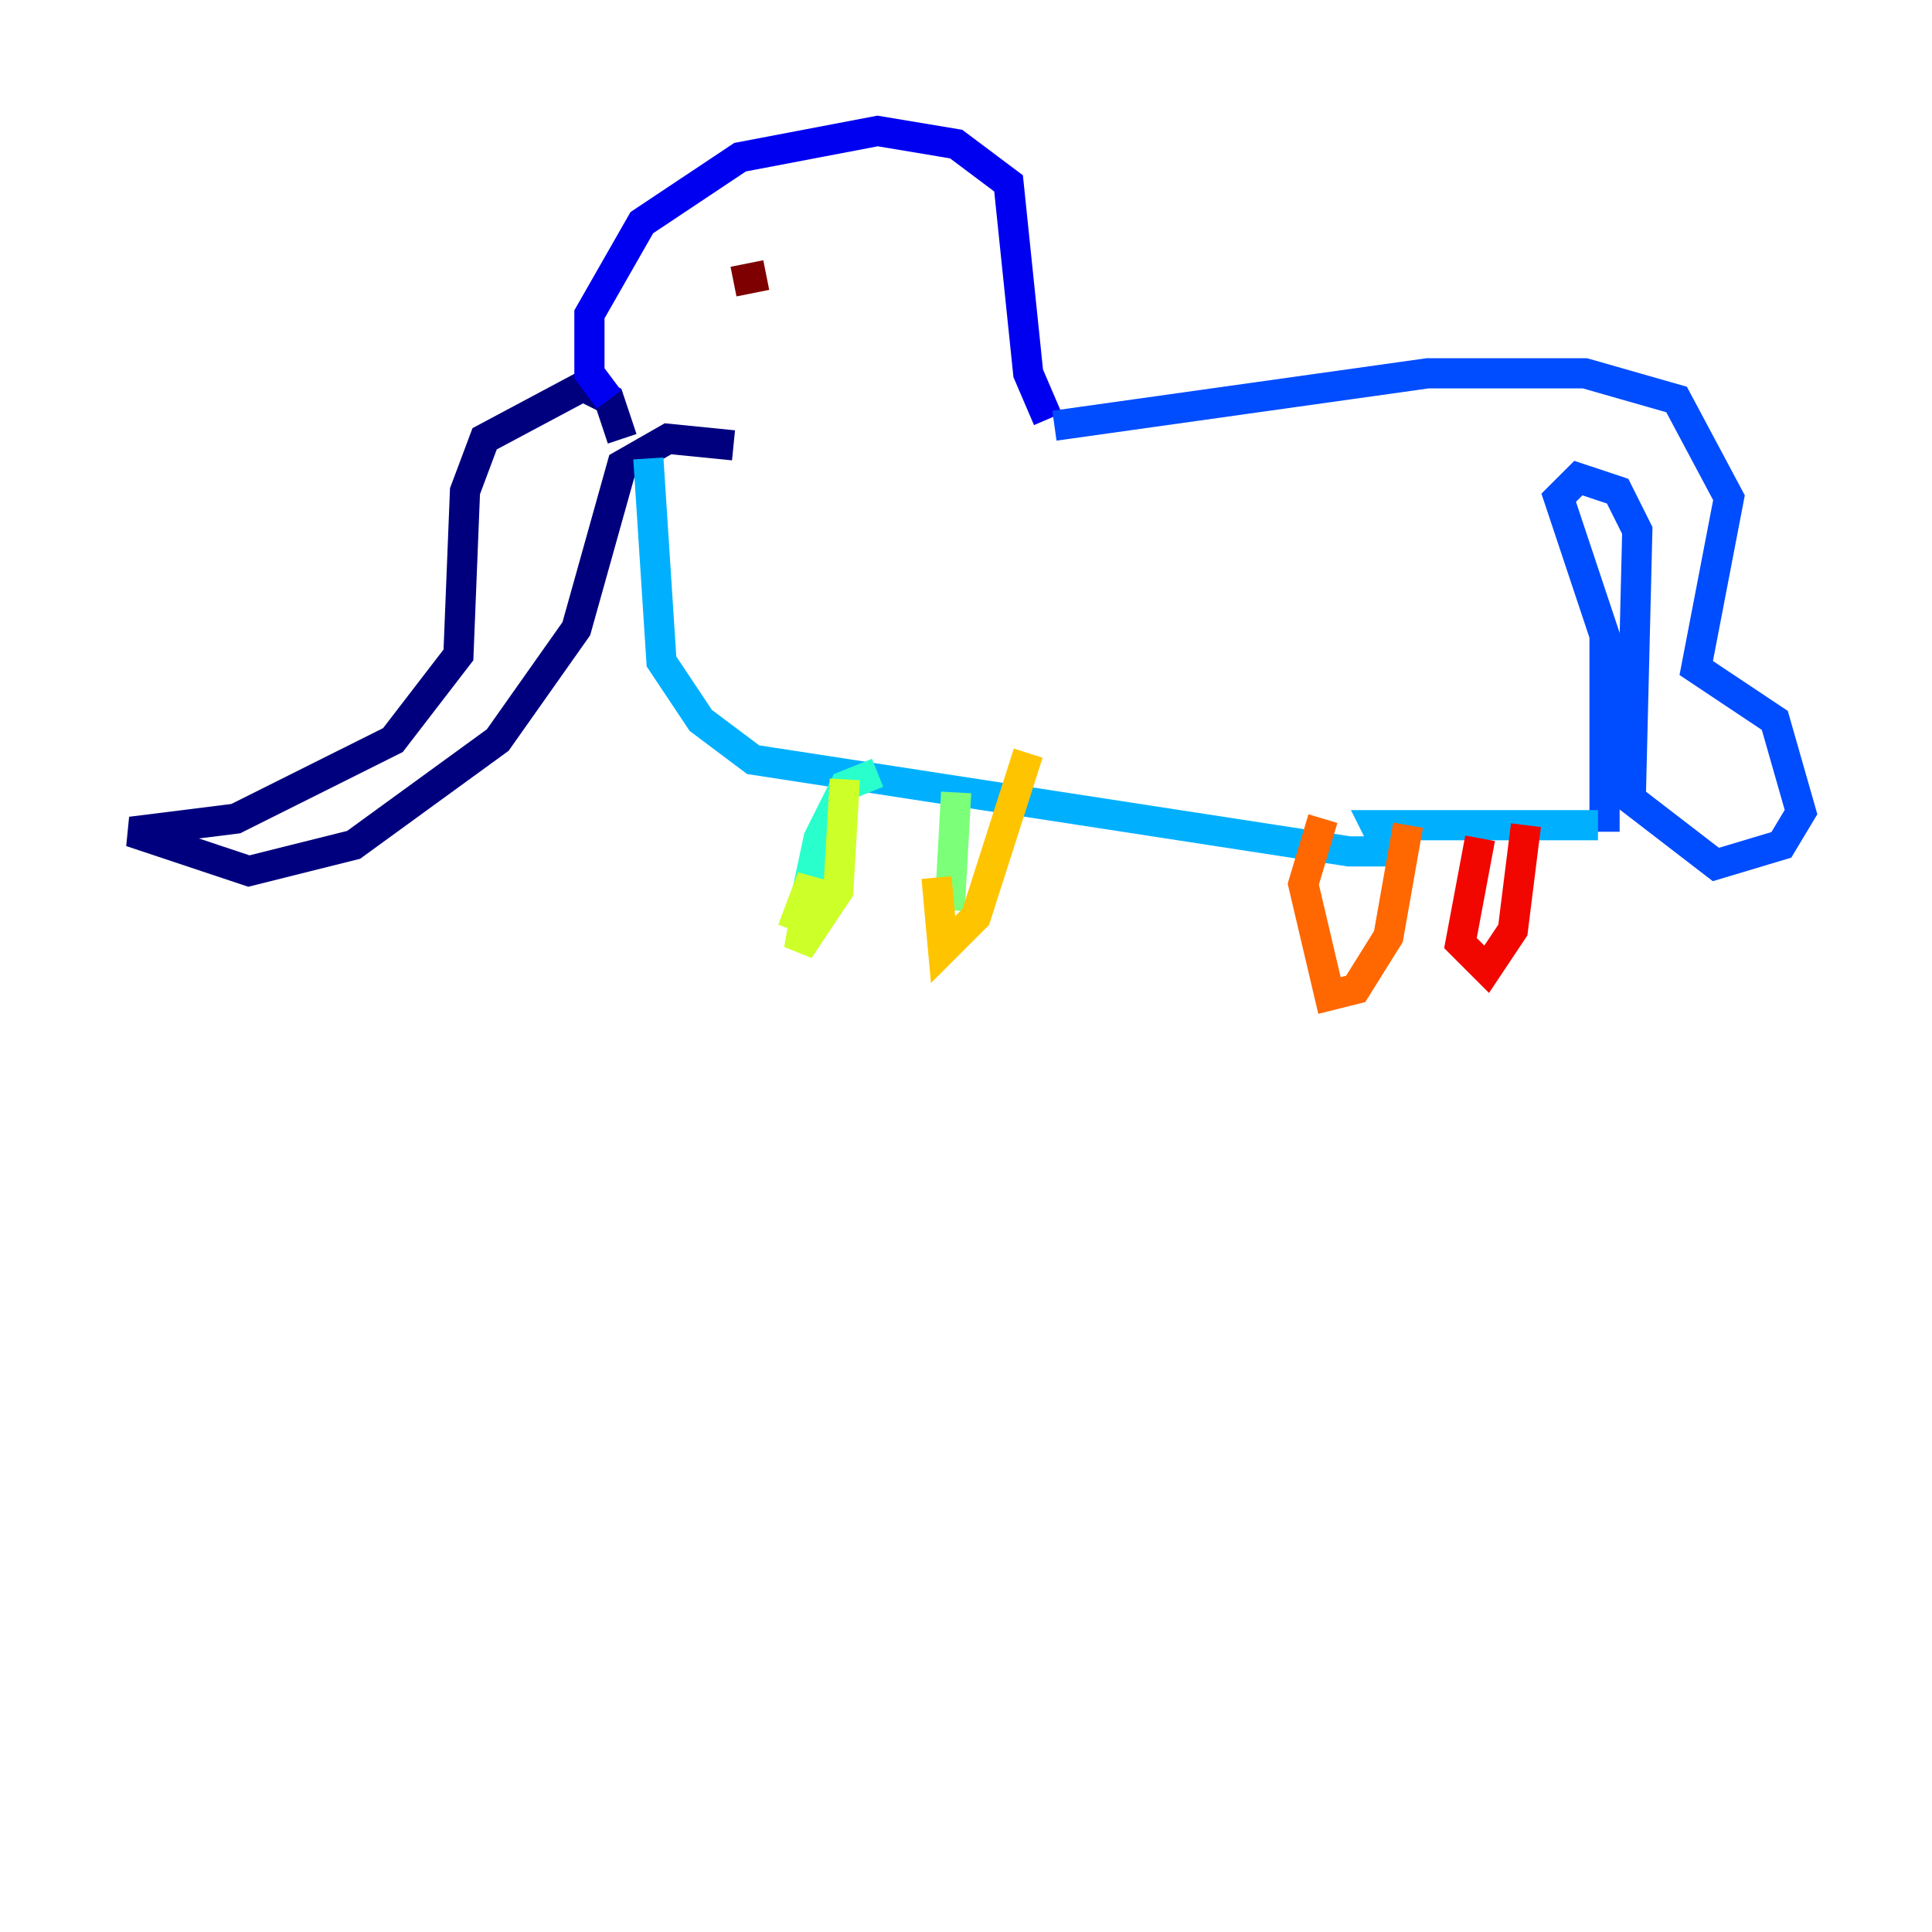 <?xml version="1.0" encoding="utf-8" ?>
<svg baseProfile="tiny" height="128" version="1.2" viewBox="0,0,128,128" width="128" xmlns="http://www.w3.org/2000/svg" xmlns:ev="http://www.w3.org/2001/xml-events" xmlns:xlink="http://www.w3.org/1999/xlink"><defs /><polyline fill="none" points="41.22,29.071 40.352,26.468 38.617,25.6 32.108,29.071 30.807,32.542 30.373,43.39 26.034,49.031 15.62,54.237 8.678,55.105 16.488,57.709 23.43,55.973 32.976,49.031 38.183,41.654 41.22,30.807 44.258,29.071 48.597,29.505" stroke="#00007f" stroke-width="2" /><polyline fill="none" points="40.352,26.468 39.051,24.732 39.051,20.827 42.522,14.752 49.031,10.414 58.142,8.678 63.349,9.546 66.82,12.149 68.122,24.732 69.424,27.77" stroke="#0000f1" stroke-width="2" /><polyline fill="none" points="69.858,28.203 94.59,24.732 105.003,24.732 111.078,26.468 114.549,32.976 112.38,44.258 117.586,47.729 119.322,53.803 118.02,55.973 113.681,57.275 108.041,52.936 108.475,35.146 107.173,32.542 104.57,31.675 103.268,32.976 106.305,42.088 106.305,55.105" stroke="#004cff" stroke-width="2" /><polyline fill="none" points="105.871,54.671 91.119,54.671 91.986,56.407 89.383,56.407 49.898,50.332 46.427,47.729 43.824,43.824 42.956,30.373" stroke="#00b0ff" stroke-width="2" /><polyline fill="none" points="58.142,51.2 55.973,52.068 54.237,55.539 52.936,61.614" stroke="#29ffcd" stroke-width="2" /><polyline fill="none" points="63.349,52.502 62.915,60.312" stroke="#7cff79" stroke-width="2" /><polyline fill="none" points="52.502,61.614 53.803,58.142 52.936,62.915 55.539,59.01 55.973,51.634" stroke="#cdff29" stroke-width="2" /><polyline fill="none" points="62.047,58.142 62.481,62.915 64.651,60.746 68.122,49.898" stroke="#ffc400" stroke-width="2" /><polyline fill="none" points="87.647,54.237 86.346,58.576 88.081,65.953 89.817,65.519 91.986,62.047 93.288,54.671" stroke="#ff6700" stroke-width="2" /><polyline fill="none" points="98.061,55.539 96.759,62.481 98.495,64.217 100.231,61.614 101.098,54.671" stroke="#f10700" stroke-width="2" /><polyline fill="none" points="50.766,18.224 48.597,18.658" stroke="#7f0000" stroke-width="2" /></svg>